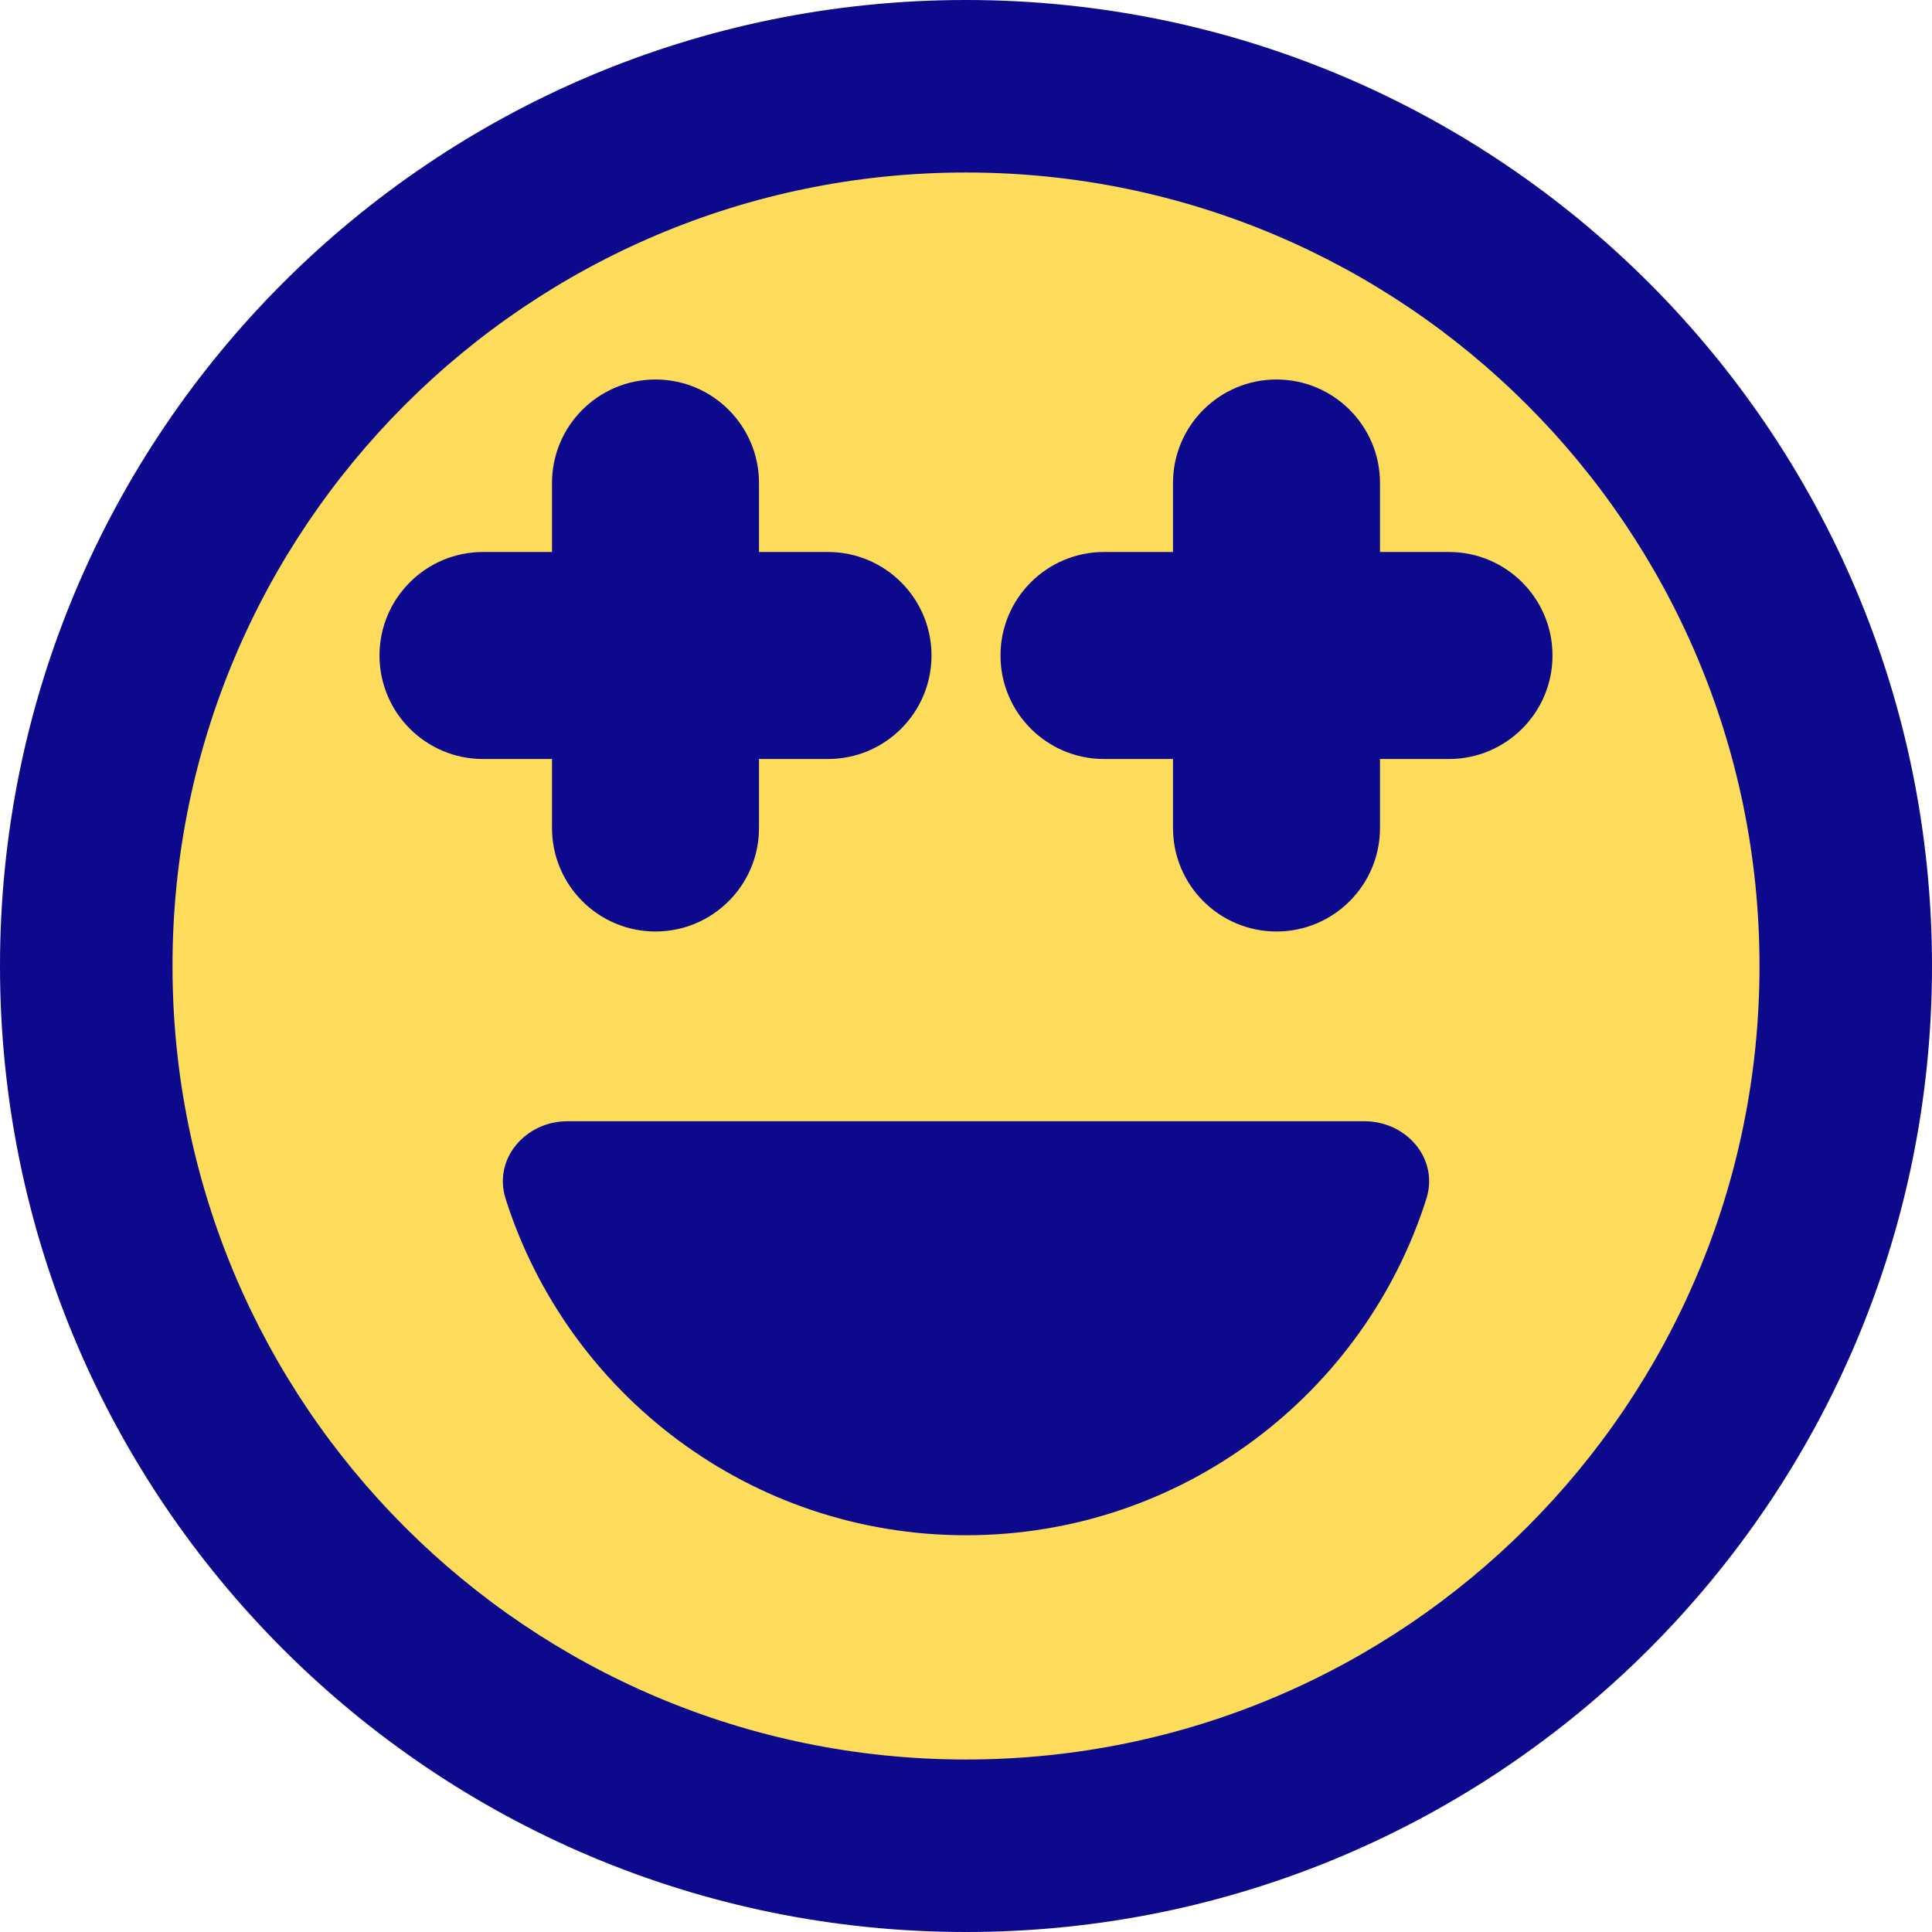 <svg xmlns="http://www.w3.org/2000/svg" fill="none" viewBox="0 0 14 14" height="14" width="14">
  <g>
    <path fill="#fddc5c" d="M7 13.375c3.521 0 6.375 -2.854 6.375 -6.375C13.375 3.479 10.521 0.625 7 0.625 3.479 0.625 0.625 3.479 0.625 7c0 3.521 2.854 6.375 6.375 6.375Z" stroke-width="1" />
    <path fill="#0c098c" fill-rule="evenodd" d="M1.25 7c0 -3.176 2.574 -5.75 5.75 -5.75 3.176 0 5.75 2.574 5.75 5.75 0 3.176 -2.574 5.75 -5.75 5.75 -3.176 0 -5.75 -2.574 -5.75 -5.75ZM7 0C3.134 0 0 3.134 0 7c0 3.866 3.134 7 7 7 3.866 0 7 -3.134 7 -7 0 -3.866 -3.134 -7 -7 -7ZM5.5 3.5c0 -0.414 -0.336 -0.75 -0.75 -0.75S4 3.086 4 3.5V4h-0.5c-0.414 0 -0.75 0.336 -0.75 0.75s0.336 0.75 0.75 0.75H4V6c0 0.414 0.336 0.75 0.75 0.75s0.75 -0.336 0.75 -0.75v-0.5H6c0.414 0 0.75 -0.336 0.75 -0.75S6.414 4 6 4h-0.5v-0.5ZM3.664 8.687c-0.092 -0.29 0.144 -0.562 0.448 -0.562h5.776c0.304 0 0.54 0.272 0.448 0.562C9.887 10.101 8.563 11.125 7 11.125s-2.887 -1.024 -3.336 -2.438ZM10 3.5c0 -0.414 -0.336 -0.75 -0.75 -0.75s-0.75 0.336 -0.75 0.75V4H8c-0.414 0 -0.75 0.336 -0.75 0.75s0.336 0.75 0.75 0.75h0.5V6c0 0.414 0.336 0.75 0.75 0.75S10 6.414 10 6v-0.5h0.5c0.414 0 0.75 -0.336 0.75 -0.75S10.914 4 10.5 4H10v-0.5Z" clip-rule="evenodd" stroke-width="1" />
  </g>
</svg>